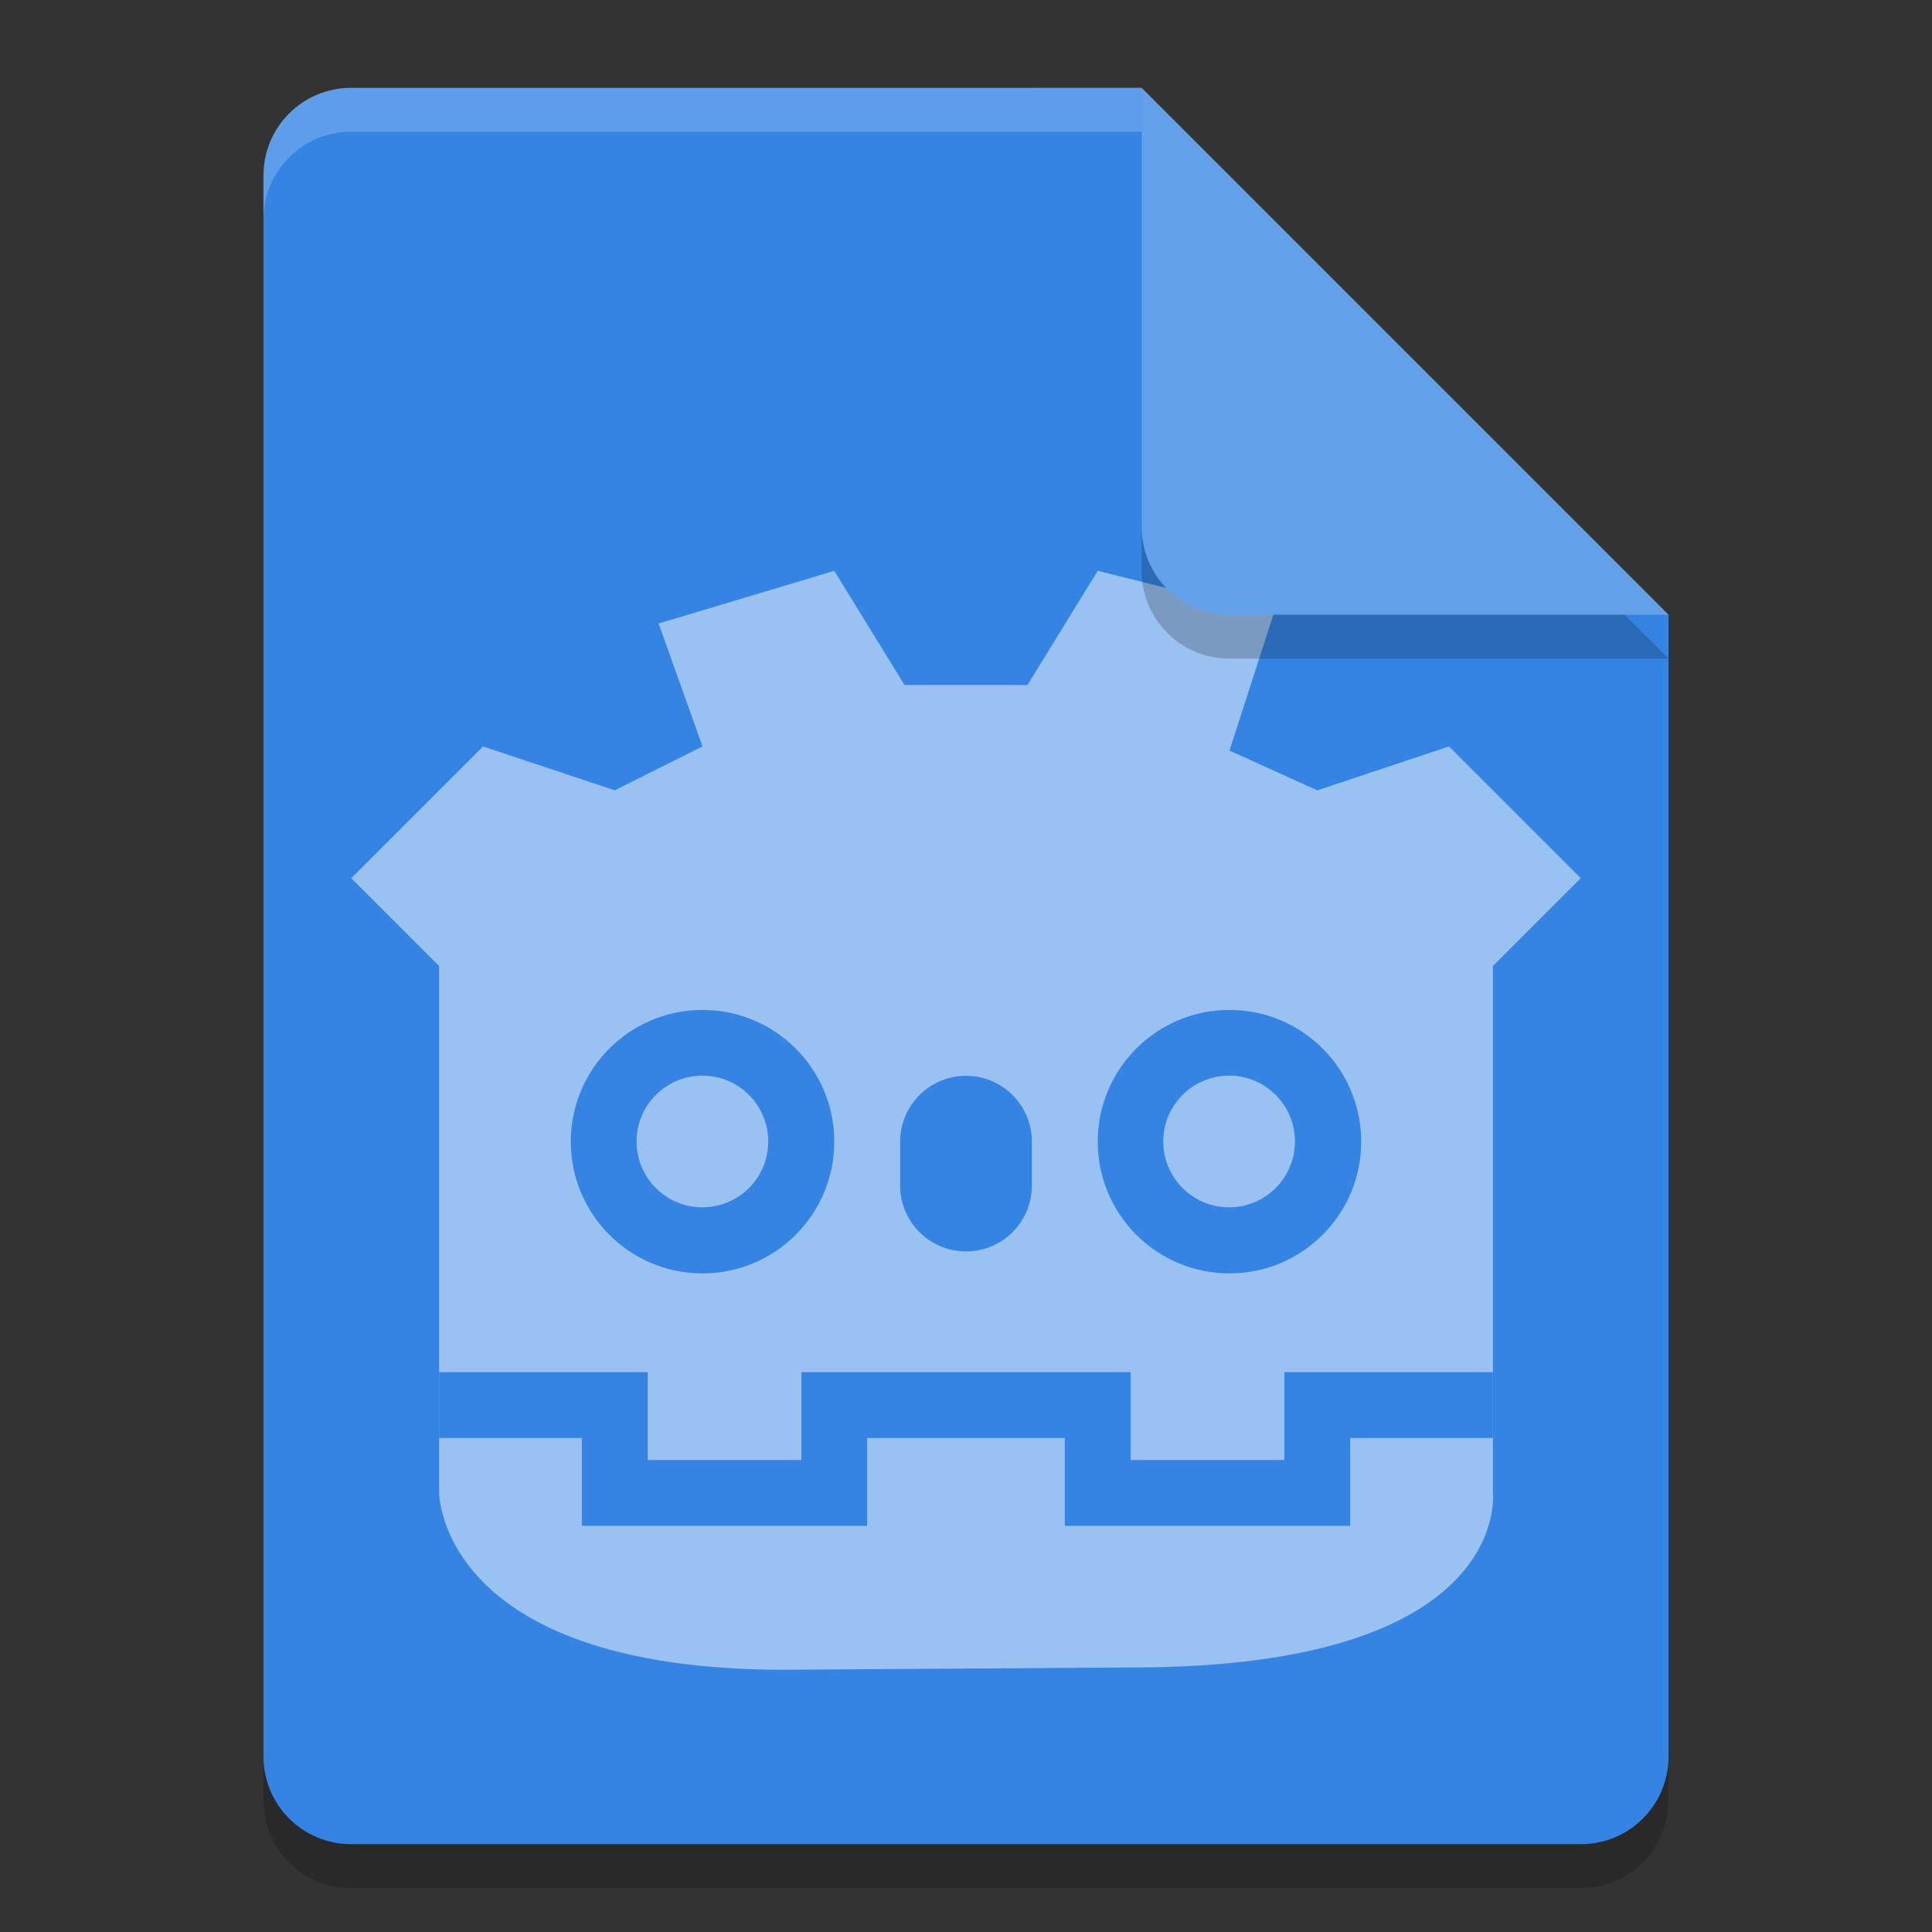 <svg width="22" height="22" version="1.1" xmlns="http://www.w3.org/2000/svg">
 <rect width="100%" height="100%" fill="#333333" stroke="none"/>
 <path d="m4 1.5c-0.554 0-1 0.446-1 1v18c0 0.554 0.446 1 1 1h14c0.554 0 1-0.446 1-1v-13l-6-6z" style="opacity:.2"/>
 <path d="m4 1c-0.554 0-1 0.446-1 1v18c0 0.554 0.446 1 1 1h14c0.554 0 1-0.446 1-1v-13l-5-1-1-5z" style="fill:#3584e4"/>
 <g transform="matrix(.7 0 0 .7 3.3 5.7)" style="fill:#99c1f1">
  <path d="M 8,19.02 C 2.429,19 2.429,16.143 2.429,16.143 l 0,-8.571 L 1,6.143 3.143,4 5.286,4.714 6.714,4 6,2 8.857,1.143 10,3 h 2 L 13.143,1.143 16,1.857 15.286,4.067 16.714,4.714 18.857,4 21,6.143 l -1.429,1.429 0,8.571 c 0,0 0.316,2.751 -5.571,2.837 z" style="fill:#99c1f1"/>
  <path d="m11 10.429v0.714" style="fill:#99c1f1;stroke-linecap:round;stroke-width:2.143;stroke:#3584e4"/>
  <path d="m19.571 14.714h-2.857v1.429h-3.571v-1.429h-4.286v1.429h-3.571v-1.429h-2.857" style="fill:#99c1f1;stroke-width:1.071;stroke:#3584e4"/>
  <g style="fill:#3584e4">
   <circle cx="15.286" cy="10.429" r="2.143" style="fill:#3584e4"/>
   <circle cx="6.714" cy="10.429" r="2.143" style="fill:#3584e4"/>
  </g>
  <g transform="matrix(.714 0 0 .714 1.714 3.286)">
   <circle cx="19" cy="10" r="1.5" style="fill:#99c1f1"/>
   <circle cx="7" cy="10" r="1.5" style="fill:#99c1f1"/>
  </g>
 </g>
 <path d="m19 7.5-6-6v5c0 0.554 0.446 1 1 1z" style="opacity:.2"/>
 <path d="m19 7-6-6v5c0 0.554 0.446 1 1 1z" style="fill:#62a0ea"/>
 <path d="m4 1c-0.554 0-1 0.446-1 1v0.5c0-0.554 0.446-1 1-1h9v-0.5z" style="fill:#ffffff;opacity:.2"/>
</svg>
